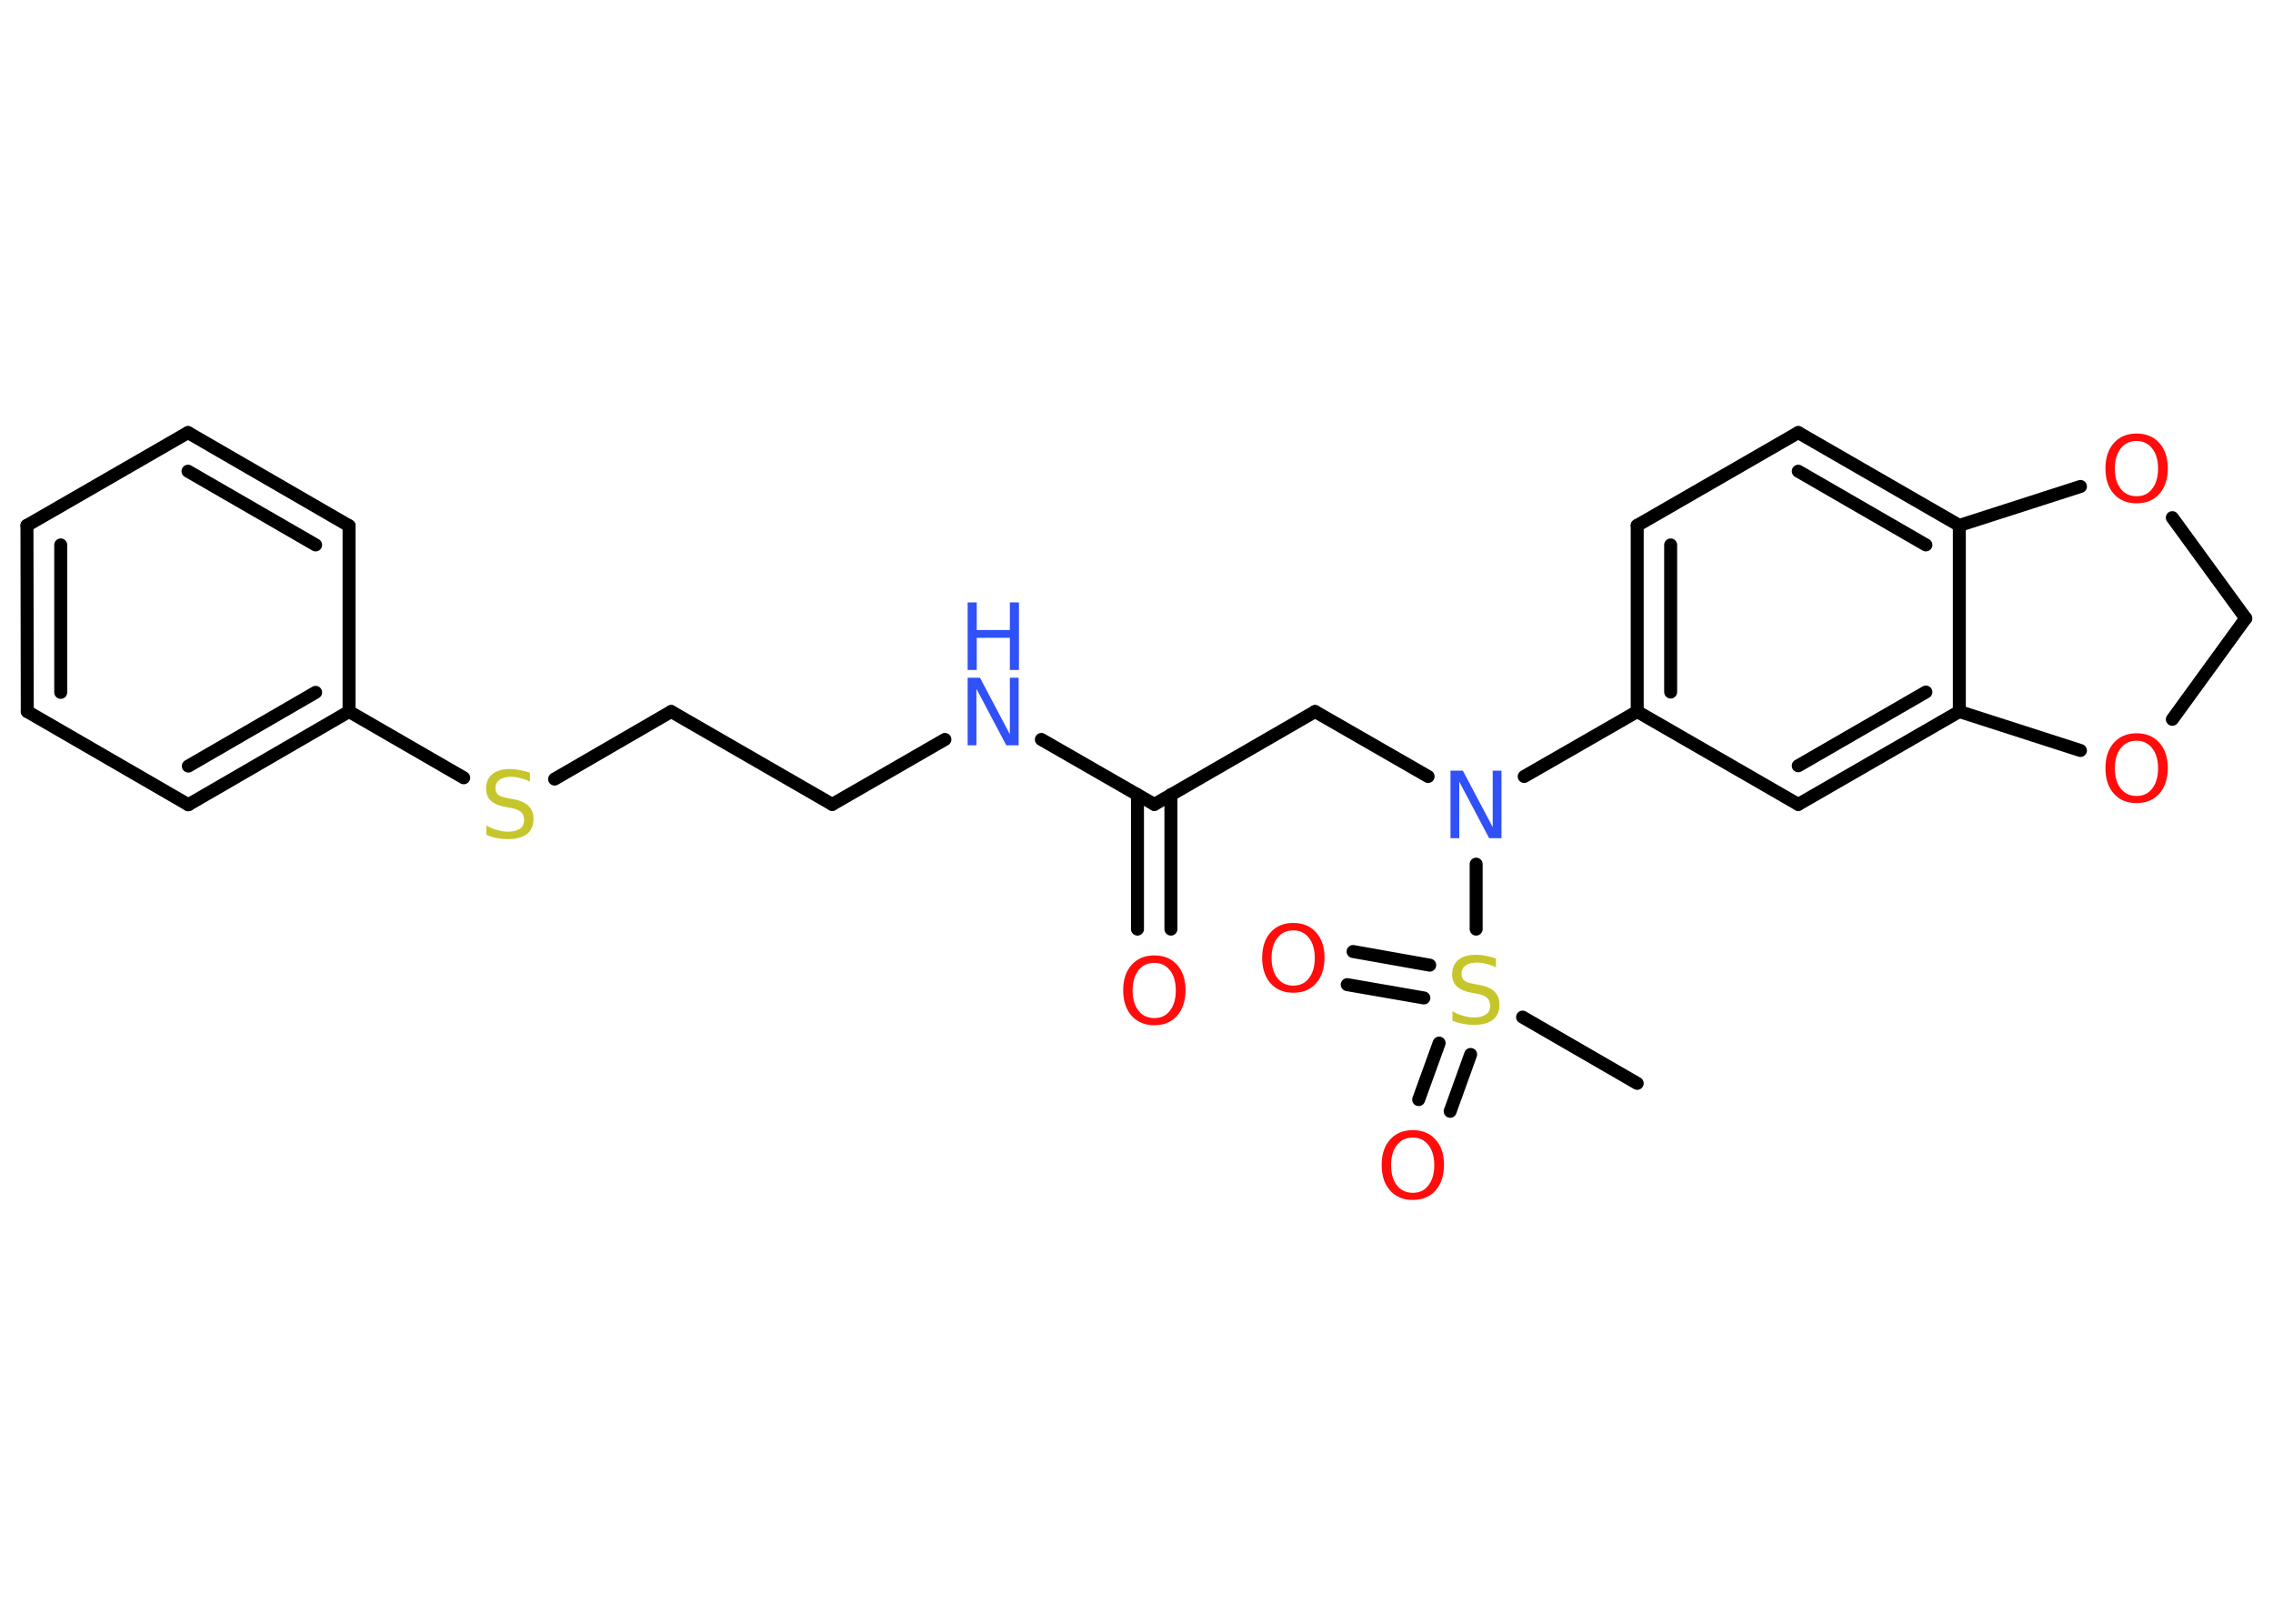 <?xml version='1.0' encoding='UTF-8'?>
<!DOCTYPE svg PUBLIC "-//W3C//DTD SVG 1.1//EN" "http://www.w3.org/Graphics/SVG/1.1/DTD/svg11.dtd">
<svg version='1.2' xmlns='http://www.w3.org/2000/svg' xmlns:xlink='http://www.w3.org/1999/xlink' width='70.0mm' height='50.0mm' viewBox='0 0 70.0 50.0'>
  <desc>Generated by the Chemistry Development Kit (http://github.com/cdk)</desc>
  <g stroke-linecap='round' stroke-linejoin='round' stroke='#000000' stroke-width='.4' fill='#FF0D0D'>
    <rect x='.0' y='.0' width='70.0' height='50.0' fill='#FFFFFF' stroke='none'/>
    <g id='mol1' class='mol'>
      <line id='mol1bnd1' class='bond' x1='50.42' y1='33.36' x2='46.89' y2='31.32'/>
      <g id='mol1bnd2' class='bond'>
        <line x1='43.85' y1='30.73' x2='41.49' y2='30.32'/>
        <line x1='44.03' y1='29.72' x2='41.67' y2='29.3'/>
      </g>
      <g id='mol1bnd3' class='bond'>
        <line x1='45.29' y1='32.47' x2='44.66' y2='34.22'/>
        <line x1='44.32' y1='32.12' x2='43.69' y2='33.86'/>
      </g>
      <line id='mol1bnd4' class='bond' x1='45.46' y1='28.61' x2='45.46' y2='26.61'/>
      <line id='mol1bnd5' class='bond' x1='43.98' y1='23.91' x2='40.5' y2='21.91'/>
      <line id='mol1bnd6' class='bond' x1='40.5' y1='21.91' x2='35.55' y2='24.77'/>
      <g id='mol1bnd7' class='bond'>
        <line x1='36.06' y1='24.47' x2='36.06' y2='28.61'/>
        <line x1='35.03' y1='24.47' x2='35.03' y2='28.61'/>
      </g>
      <line id='mol1bnd8' class='bond' x1='35.55' y1='24.77' x2='32.07' y2='22.77'/>
      <line id='mol1bnd9' class='bond' x1='29.1' y1='22.77' x2='25.63' y2='24.77'/>
      <line id='mol1bnd10' class='bond' x1='25.63' y1='24.77' x2='20.67' y2='21.91'/>
      <line id='mol1bnd11' class='bond' x1='20.67' y1='21.91' x2='17.08' y2='23.99'/>
      <line id='mol1bnd12' class='bond' x1='14.28' y1='23.95' x2='10.75' y2='21.91'/>
      <g id='mol1bnd13' class='bond'>
        <line x1='5.8' y1='24.78' x2='10.75' y2='21.91'/>
        <line x1='5.8' y1='23.59' x2='9.72' y2='21.32'/>
      </g>
      <line id='mol1bnd14' class='bond' x1='5.8' y1='24.78' x2='.84' y2='21.91'/>
      <g id='mol1bnd15' class='bond'>
        <line x1='.83' y1='16.18' x2='.84' y2='21.91'/>
        <line x1='1.87' y1='16.78' x2='1.87' y2='21.32'/>
      </g>
      <line id='mol1bnd16' class='bond' x1='.83' y1='16.18' x2='5.79' y2='13.32'/>
      <g id='mol1bnd17' class='bond'>
        <line x1='10.75' y1='16.19' x2='5.79' y2='13.32'/>
        <line x1='9.72' y1='16.78' x2='5.79' y2='14.51'/>
      </g>
      <line id='mol1bnd18' class='bond' x1='10.75' y1='21.91' x2='10.75' y2='16.19'/>
      <line id='mol1bnd19' class='bond' x1='46.94' y1='23.91' x2='50.42' y2='21.91'/>
      <g id='mol1bnd20' class='bond'>
        <line x1='50.42' y1='16.18' x2='50.42' y2='21.91'/>
        <line x1='51.45' y1='16.78' x2='51.45' y2='21.31'/>
      </g>
      <line id='mol1bnd21' class='bond' x1='50.42' y1='16.18' x2='55.38' y2='13.32'/>
      <g id='mol1bnd22' class='bond'>
        <line x1='60.34' y1='16.18' x2='55.38' y2='13.32'/>
        <line x1='59.31' y1='16.78' x2='55.38' y2='14.51'/>
      </g>
      <line id='mol1bnd23' class='bond' x1='60.34' y1='16.18' x2='60.34' y2='21.91'/>
      <g id='mol1bnd24' class='bond'>
        <line x1='55.38' y1='24.77' x2='60.34' y2='21.91'/>
        <line x1='55.38' y1='23.58' x2='59.31' y2='21.31'/>
      </g>
      <line id='mol1bnd25' class='bond' x1='50.42' y1='21.91' x2='55.38' y2='24.77'/>
      <line id='mol1bnd26' class='bond' x1='60.34' y1='21.91' x2='64.07' y2='23.11'/>
      <line id='mol1bnd27' class='bond' x1='66.9' y1='22.15' x2='69.16' y2='19.04'/>
      <line id='mol1bnd28' class='bond' x1='69.16' y1='19.04' x2='66.9' y2='15.94'/>
      <line id='mol1bnd29' class='bond' x1='60.34' y1='16.18' x2='64.07' y2='14.98'/>
      <path id='mol1atm2' class='atom' d='M46.07 29.52v.27q-.16 -.08 -.3 -.11q-.14 -.04 -.28 -.04q-.23 .0 -.35 .09q-.13 .09 -.13 .25q.0 .14 .08 .21q.08 .07 .31 .11l.17 .03q.31 .06 .46 .21q.15 .15 .15 .4q.0 .3 -.2 .46q-.2 .16 -.6 .16q-.15 .0 -.31 -.03q-.17 -.03 -.34 -.1v-.29q.17 .1 .34 .14q.16 .05 .32 .05q.24 .0 .37 -.09q.13 -.09 .13 -.27q.0 -.15 -.09 -.24q-.09 -.09 -.31 -.13l-.17 -.03q-.32 -.06 -.46 -.2q-.14 -.13 -.14 -.37q.0 -.28 .19 -.44q.19 -.16 .54 -.16q.14 .0 .3 .03q.15 .03 .31 .08z' stroke='none' fill='#C6C62C'/>
      <path id='mol1atm3' class='atom' d='M39.83 28.65q-.31 .0 -.49 .23q-.18 .23 -.18 .62q.0 .39 .18 .62q.18 .23 .49 .23q.31 .0 .48 -.23q.18 -.23 .18 -.62q.0 -.39 -.18 -.62q-.18 -.23 -.48 -.23zM39.83 28.42q.44 .0 .7 .29q.26 .29 .26 .78q.0 .49 -.26 .79q-.26 .29 -.7 .29q-.44 .0 -.7 -.29q-.26 -.29 -.26 -.79q.0 -.49 .26 -.78q.26 -.29 .7 -.29z' stroke='none'/>
      <path id='mol1atm4' class='atom' d='M43.51 35.03q-.31 .0 -.49 .23q-.18 .23 -.18 .62q.0 .39 .18 .62q.18 .23 .49 .23q.31 .0 .48 -.23q.18 -.23 .18 -.62q.0 -.39 -.18 -.62q-.18 -.23 -.48 -.23zM43.51 34.8q.44 .0 .7 .29q.26 .29 .26 .78q.0 .49 -.26 .79q-.26 .29 -.7 .29q-.44 .0 -.7 -.29q-.26 -.29 -.26 -.79q.0 -.49 .26 -.78q.26 -.29 .7 -.29z' stroke='none'/>
      <path id='mol1atm5' class='atom' d='M44.67 23.73h.38l.92 1.74v-1.74h.27v2.08h-.38l-.92 -1.74v1.74h-.27v-2.08z' stroke='none' fill='#3050F8'/>
      <path id='mol1atm8' class='atom' d='M35.55 29.65q-.31 .0 -.49 .23q-.18 .23 -.18 .62q.0 .39 .18 .62q.18 .23 .49 .23q.31 .0 .48 -.23q.18 -.23 .18 -.62q.0 -.39 -.18 -.62q-.18 -.23 -.48 -.23zM35.55 29.42q.44 .0 .7 .29q.26 .29 .26 .78q.0 .49 -.26 .79q-.26 .29 -.7 .29q-.44 .0 -.7 -.29q-.26 -.29 -.26 -.79q.0 -.49 .26 -.78q.26 -.29 .7 -.29z' stroke='none'/>
      <g id='mol1atm9' class='atom'>
        <path d='M29.8 20.87h.38l.92 1.74v-1.74h.27v2.08h-.38l-.92 -1.74v1.74h-.27v-2.08z' stroke='none' fill='#3050F8'/>
        <path d='M29.8 18.55h.28v.85h1.02v-.85h.28v2.08h-.28v-.99h-1.02v.99h-.28v-2.08z' stroke='none' fill='#3050F8'/>
      </g>
      <path id='mol1atm12' class='atom' d='M16.32 23.8v.27q-.16 -.08 -.3 -.11q-.14 -.04 -.28 -.04q-.23 .0 -.35 .09q-.13 .09 -.13 .25q.0 .14 .08 .21q.08 .07 .31 .11l.17 .03q.31 .06 .46 .21q.15 .15 .15 .4q.0 .3 -.2 .46q-.2 .16 -.6 .16q-.15 .0 -.31 -.03q-.17 -.03 -.34 -.1v-.29q.17 .1 .34 .14q.16 .05 .32 .05q.24 .0 .37 -.09q.13 -.09 .13 -.27q.0 -.15 -.09 -.24q-.09 -.09 -.31 -.13l-.17 -.03q-.32 -.06 -.46 -.2q-.14 -.13 -.14 -.37q.0 -.28 .19 -.44q.19 -.16 .54 -.16q.14 .0 .3 .03q.15 .03 .31 .08z' stroke='none' fill='#C6C62C'/>
      <path id='mol1atm25' class='atom' d='M65.8 22.81q-.31 .0 -.49 .23q-.18 .23 -.18 .62q.0 .39 .18 .62q.18 .23 .49 .23q.31 .0 .48 -.23q.18 -.23 .18 -.62q.0 -.39 -.18 -.62q-.18 -.23 -.48 -.23zM65.8 22.58q.44 .0 .7 .29q.26 .29 .26 .78q.0 .49 -.26 .79q-.26 .29 -.7 .29q-.44 .0 -.7 -.29q-.26 -.29 -.26 -.79q.0 -.49 .26 -.78q.26 -.29 .7 -.29z' stroke='none'/>
      <path id='mol1atm27' class='atom' d='M65.8 13.58q-.31 .0 -.49 .23q-.18 .23 -.18 .62q.0 .39 .18 .62q.18 .23 .49 .23q.31 .0 .48 -.23q.18 -.23 .18 -.62q.0 -.39 -.18 -.62q-.18 -.23 -.48 -.23zM65.8 13.35q.44 .0 .7 .29q.26 .29 .26 .78q.0 .49 -.26 .79q-.26 .29 -.7 .29q-.44 .0 -.7 -.29q-.26 -.29 -.26 -.79q.0 -.49 .26 -.78q.26 -.29 .7 -.29z' stroke='none'/>
    </g>
  </g>
</svg>
